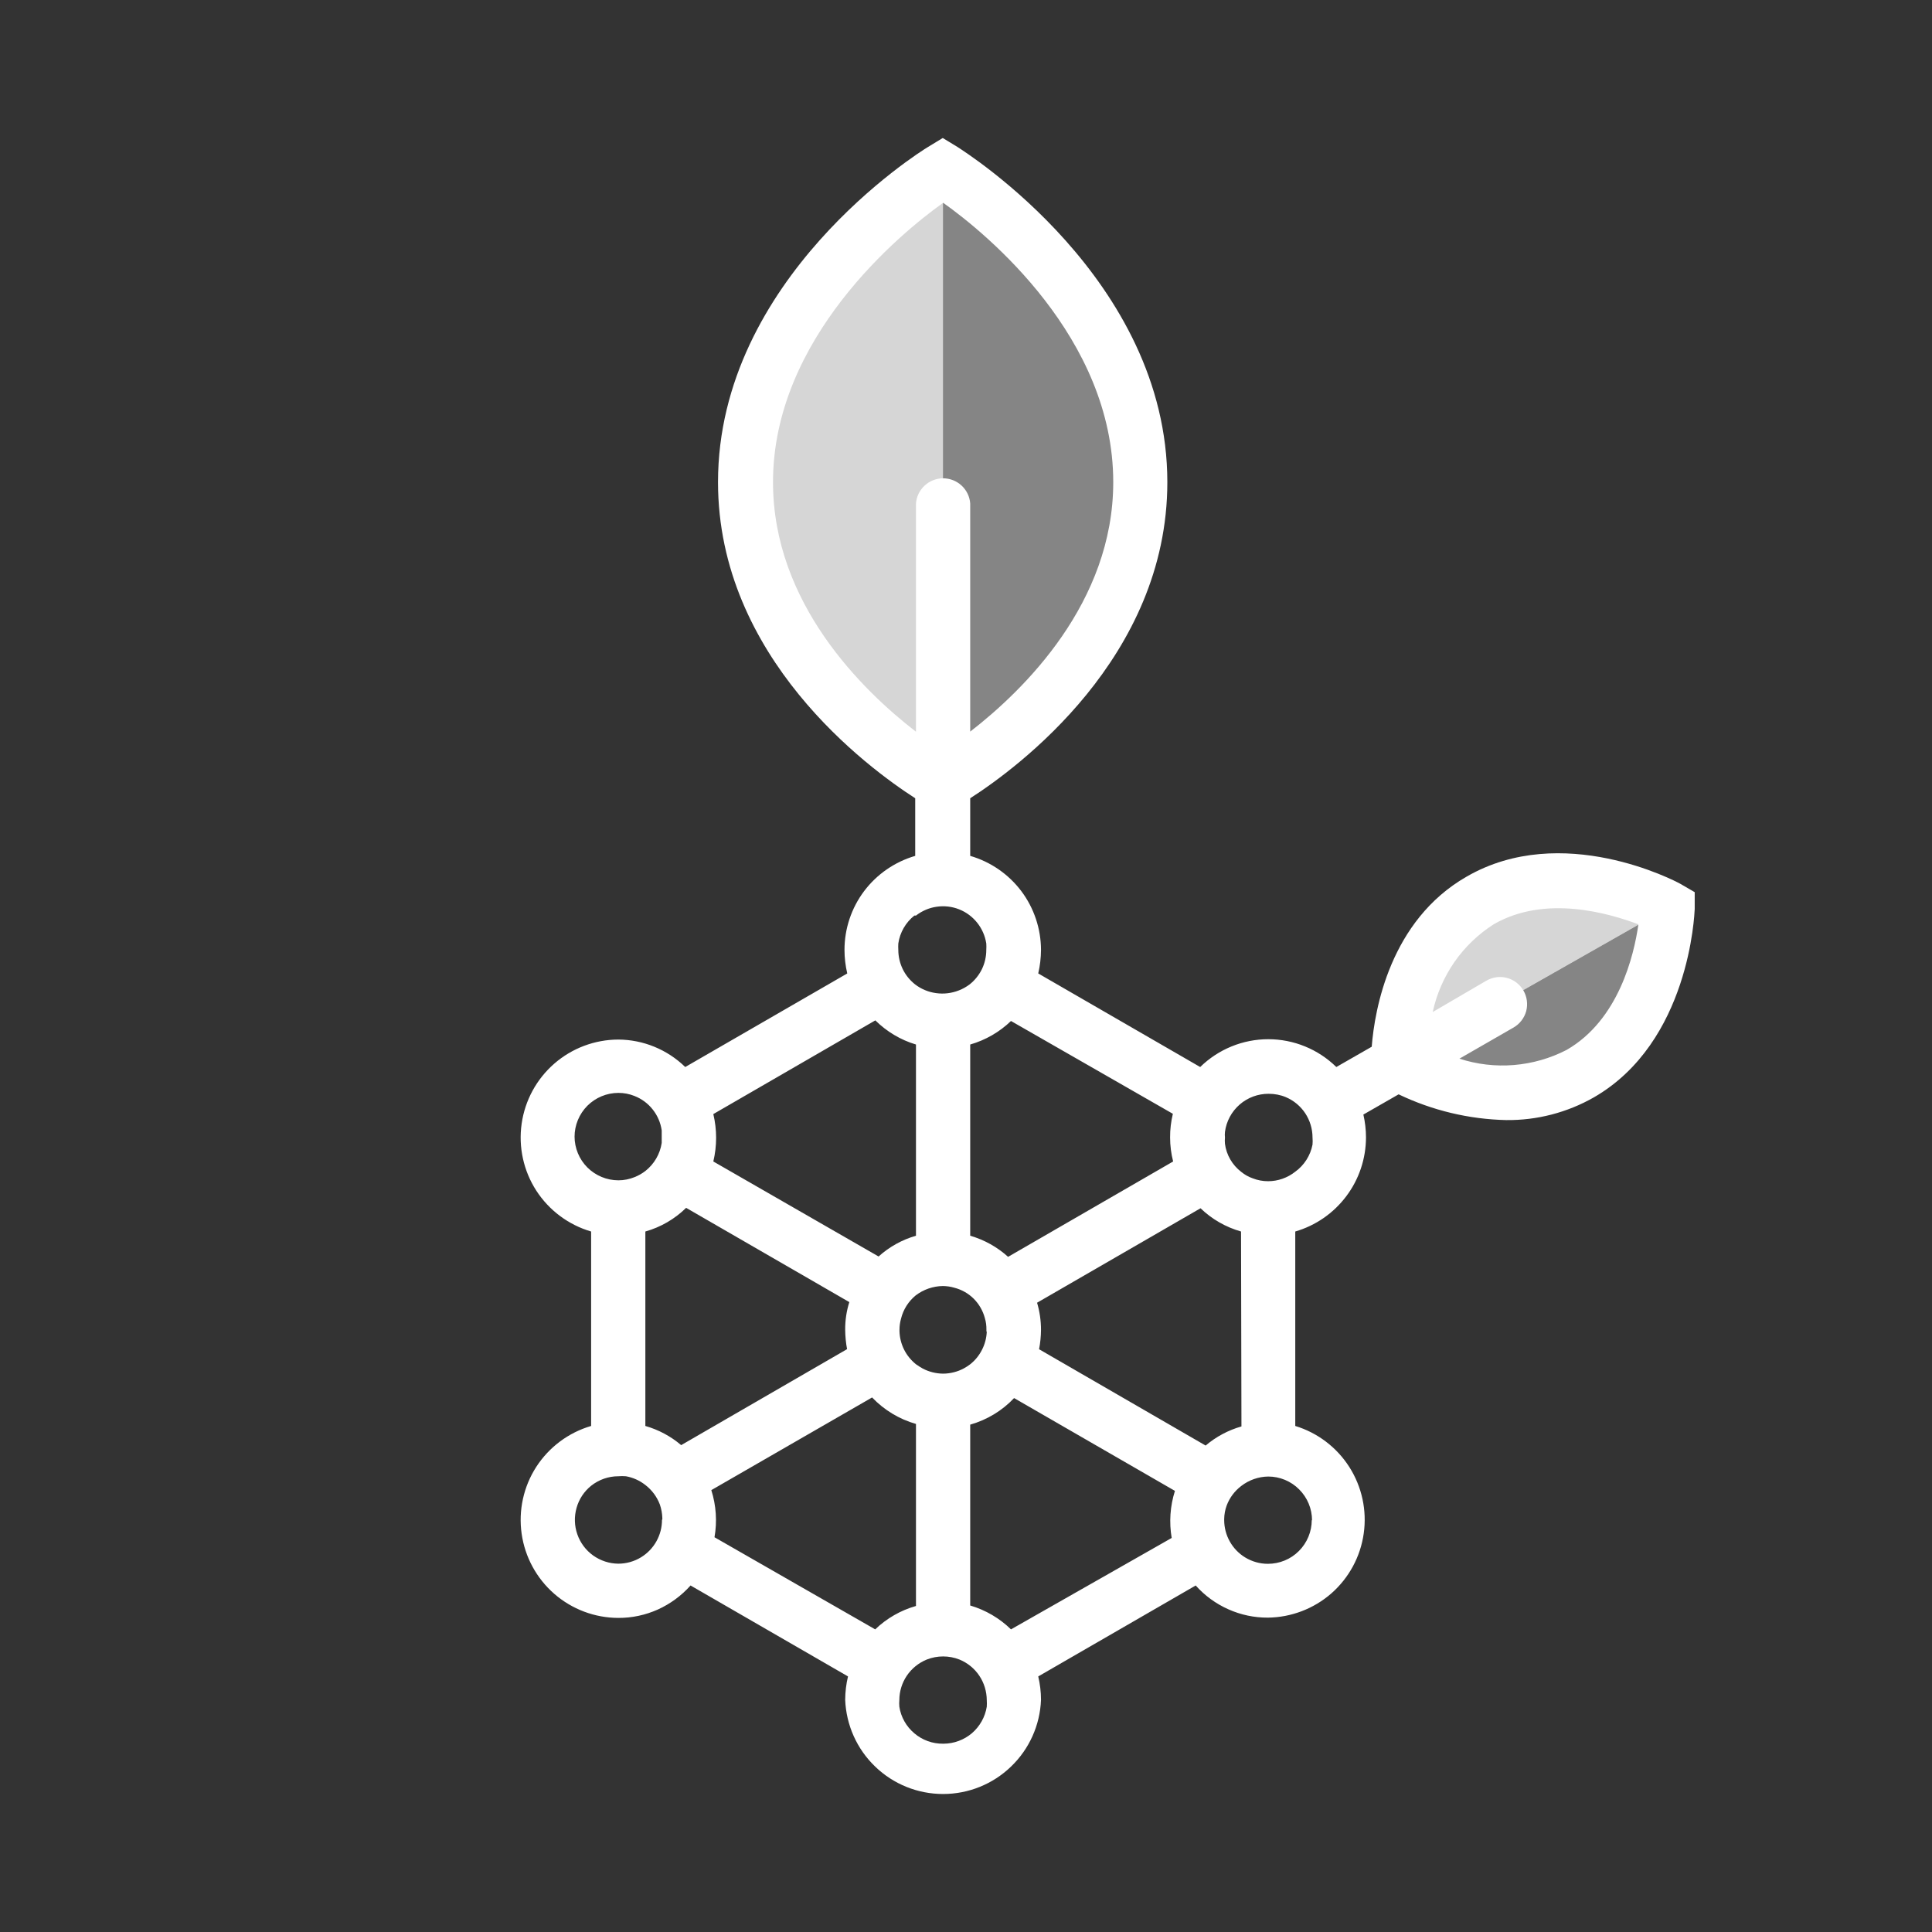 <svg width="28" height="28" viewBox="0 0 28 28" fill="none" xmlns="http://www.w3.org/2000/svg">
<rect x="0" y="0" width="28" height="28" fill="#333333" stroke="none"/>
<path d="M13.669 11.264V2.517C13.669 2.517 10.838 3.926 10.838 6.925C10.838 9.923 13.669 11.264 13.669 11.264Z" fill="white" fill-opacity="0.8"/>
<path d="M13.669 2.517C13.669 2.517 16.498 3.926 16.498 6.925C16.498 9.923 13.669 11.262 13.669 11.262V2.517Z" fill="white" fill-opacity="0.4"/>
<path d="M20.274 15.377L24.163 13.167C24.163 13.167 22.819 12.264 21.486 13.019C20.154 13.773 20.274 15.373 20.274 15.373" fill="white" fill-opacity="0.8"/>
<path d="M24.163 13.167C24.163 13.167 24.252 14.782 22.919 15.538C21.586 16.295 20.274 15.377 20.274 15.377L24.163 13.167Z" fill="white" fill-opacity="0.4"/>
<path d="M24.349 12.807C24.281 12.769 22.639 11.904 21.255 12.705C20.145 13.341 19.922 14.633 19.88 15.17L19.367 15.464C19.104 15.206 18.75 15.061 18.381 15.061C18.012 15.061 17.658 15.206 17.394 15.464L15.047 14.108C15.073 13.996 15.086 13.882 15.087 13.767C15.086 13.459 14.986 13.16 14.801 12.914C14.616 12.669 14.357 12.49 14.061 12.404V11.569C14.746 11.129 16.918 9.531 16.918 6.988C16.918 4.045 14 2.212 13.875 2.129L13.663 2L13.451 2.129C13.326 2.203 10.406 4.036 10.406 6.988C10.406 9.531 12.58 11.129 13.264 11.569V12.404C12.969 12.49 12.709 12.669 12.524 12.914C12.339 13.16 12.239 13.459 12.239 13.767C12.239 13.882 12.253 13.996 12.279 14.108L9.931 15.464C9.671 15.211 9.324 15.068 8.961 15.066C8.62 15.067 8.29 15.191 8.033 15.415C7.776 15.639 7.608 15.948 7.56 16.286C7.512 16.624 7.587 16.968 7.772 17.255C7.957 17.541 8.239 17.752 8.567 17.848V20.666C8.239 20.762 7.957 20.973 7.772 21.259C7.587 21.546 7.512 21.89 7.56 22.228C7.608 22.566 7.776 22.875 8.033 23.099C8.29 23.323 8.62 23.447 8.961 23.448C9.159 23.449 9.354 23.407 9.535 23.326C9.715 23.244 9.876 23.126 10.008 22.978L12.29 24.296C12.263 24.407 12.25 24.521 12.249 24.635C12.264 25.002 12.419 25.349 12.684 25.603C12.948 25.858 13.301 26 13.668 26C14.035 26 14.388 25.858 14.652 25.603C14.917 25.349 15.073 25.002 15.087 24.635C15.087 24.521 15.073 24.407 15.047 24.296L17.329 22.978C17.46 23.125 17.622 23.243 17.802 23.323C17.983 23.404 18.178 23.445 18.375 23.444C18.714 23.44 19.041 23.315 19.296 23.092C19.55 22.868 19.717 22.561 19.764 22.225C19.812 21.89 19.738 21.548 19.556 21.262C19.374 20.976 19.096 20.765 18.772 20.666V17.848C19.067 17.762 19.326 17.583 19.511 17.337C19.696 17.092 19.796 16.793 19.797 16.485C19.797 16.373 19.784 16.262 19.759 16.153L20.27 15.86C20.758 16.094 21.289 16.221 21.829 16.233C22.275 16.238 22.714 16.124 23.101 15.903C24.485 15.104 24.557 13.25 24.561 13.174V12.93L24.349 12.807ZM18.772 16.981C18.66 17.07 18.521 17.119 18.378 17.119C18.302 17.119 18.226 17.105 18.155 17.077C18.094 17.056 18.038 17.024 17.988 16.983C17.859 16.884 17.774 16.738 17.753 16.577C17.75 16.546 17.75 16.516 17.753 16.485C17.75 16.459 17.75 16.432 17.753 16.405C17.773 16.251 17.849 16.11 17.966 16.008C18.083 15.906 18.233 15.851 18.388 15.852C18.473 15.852 18.558 15.868 18.636 15.901C18.751 15.95 18.848 16.031 18.917 16.135C18.985 16.239 19.022 16.361 19.022 16.485C19.025 16.52 19.025 16.555 19.022 16.589C18.991 16.747 18.902 16.887 18.772 16.981ZM19.011 22.029C19.011 22.197 18.944 22.359 18.825 22.478C18.706 22.598 18.544 22.664 18.375 22.664C18.259 22.664 18.145 22.632 18.045 22.571C17.953 22.515 17.876 22.435 17.823 22.34C17.77 22.246 17.742 22.139 17.742 22.031C17.741 22.025 17.741 22.02 17.742 22.014C17.743 21.947 17.755 21.881 17.778 21.819C17.82 21.706 17.894 21.608 17.99 21.535C18.102 21.449 18.239 21.401 18.38 21.399C18.548 21.399 18.71 21.466 18.829 21.586C18.948 21.705 19.015 21.866 19.015 22.035L19.011 22.029ZM17.992 20.673C17.801 20.727 17.624 20.822 17.473 20.95L15.059 19.554C15.077 19.462 15.086 19.368 15.087 19.274C15.087 19.141 15.068 19.008 15.03 18.88L17.399 17.511C17.564 17.67 17.765 17.785 17.986 17.848L17.992 20.673ZM13.669 25.271C13.517 25.273 13.368 25.22 13.252 25.121C13.135 25.023 13.057 24.886 13.034 24.735C13.031 24.703 13.031 24.671 13.034 24.639C13.034 24.513 13.072 24.39 13.142 24.286C13.213 24.181 13.313 24.1 13.43 24.052C13.583 23.991 13.754 23.991 13.907 24.052C14.023 24.1 14.123 24.181 14.193 24.286C14.263 24.39 14.3 24.514 14.301 24.639C14.303 24.671 14.303 24.703 14.301 24.735C14.277 24.884 14.201 25.019 14.087 25.118C13.972 25.216 13.826 25.27 13.676 25.271H13.669ZM12.283 19.549L9.872 20.944C9.721 20.815 9.544 20.721 9.353 20.666V17.848C9.576 17.785 9.779 17.667 9.944 17.505L12.309 18.871C12.268 19.001 12.248 19.136 12.249 19.272C12.25 19.367 12.259 19.462 12.277 19.556L12.283 19.549ZM9.594 22.029C9.594 22.137 9.566 22.244 9.513 22.338C9.46 22.433 9.384 22.512 9.291 22.569C9.192 22.63 9.077 22.662 8.961 22.662C8.83 22.661 8.703 22.619 8.596 22.543C8.49 22.467 8.41 22.36 8.367 22.236C8.324 22.113 8.32 21.979 8.356 21.853C8.391 21.727 8.465 21.615 8.567 21.533C8.679 21.444 8.818 21.395 8.961 21.395C8.997 21.392 9.034 21.392 9.071 21.395C9.173 21.413 9.269 21.456 9.351 21.52C9.447 21.593 9.52 21.691 9.563 21.804C9.585 21.868 9.597 21.934 9.599 22.001C9.6 22.007 9.6 22.012 9.599 22.018L9.594 22.029ZM8.327 16.475C8.327 16.306 8.394 16.145 8.513 16.025C8.633 15.906 8.794 15.839 8.963 15.839C9.043 15.839 9.122 15.854 9.196 15.884C9.3 15.925 9.391 15.992 9.46 16.08C9.529 16.167 9.574 16.271 9.59 16.382C9.59 16.411 9.59 16.441 9.59 16.473C9.59 16.505 9.59 16.534 9.59 16.564C9.566 16.725 9.481 16.87 9.353 16.971C9.305 17.008 9.252 17.038 9.196 17.06C9.122 17.09 9.043 17.106 8.963 17.106C8.794 17.106 8.633 17.039 8.513 16.92C8.394 16.801 8.327 16.639 8.327 16.471V16.475ZM13.275 13.269C13.363 13.201 13.466 13.156 13.576 13.141C13.686 13.125 13.798 13.138 13.901 13.179C14.004 13.22 14.094 13.287 14.163 13.374C14.232 13.461 14.277 13.564 14.294 13.674C14.296 13.705 14.296 13.736 14.294 13.767C14.294 13.863 14.273 13.957 14.232 14.043C14.19 14.129 14.13 14.205 14.055 14.265C14.006 14.302 13.953 14.332 13.896 14.354C13.791 14.395 13.678 14.409 13.566 14.393C13.455 14.378 13.349 14.334 13.26 14.265C13.185 14.205 13.124 14.13 13.082 14.043C13.041 13.957 13.019 13.863 13.019 13.767C13.017 13.736 13.017 13.705 13.019 13.674C13.042 13.514 13.126 13.369 13.252 13.269H13.275ZM14.301 19.299C14.297 19.391 14.274 19.48 14.232 19.562C14.191 19.643 14.133 19.715 14.061 19.772C14.032 19.794 14.002 19.814 13.97 19.831C13.878 19.881 13.774 19.907 13.669 19.908C13.566 19.907 13.464 19.882 13.373 19.834C13.339 19.815 13.306 19.794 13.275 19.772C13.203 19.714 13.143 19.641 13.102 19.558C13.061 19.475 13.038 19.384 13.036 19.291C13.035 19.285 13.035 19.278 13.036 19.272C13.036 19.217 13.044 19.162 13.059 19.109C13.092 18.977 13.166 18.86 13.271 18.774C13.384 18.688 13.522 18.64 13.665 18.638C13.72 18.639 13.775 18.646 13.828 18.662C13.935 18.689 14.033 18.744 14.111 18.821C14.189 18.899 14.245 18.996 14.273 19.102C14.29 19.157 14.297 19.215 14.296 19.272V19.297L14.301 19.299ZM16.998 16.142C16.971 16.255 16.957 16.37 16.958 16.485C16.958 16.603 16.973 16.72 17.002 16.833L14.61 18.215C14.453 18.073 14.265 17.968 14.061 17.909V15.138C14.283 15.074 14.486 14.957 14.652 14.797L16.998 16.142ZM11.203 6.988C11.203 4.903 13.042 3.386 13.669 2.939C14.305 3.39 16.134 4.895 16.134 6.988C16.134 8.734 14.841 9.999 14.061 10.603V7.297C14.054 7.198 14.009 7.105 13.937 7.038C13.864 6.97 13.768 6.932 13.668 6.932C13.569 6.932 13.473 6.97 13.4 7.038C13.327 7.105 13.282 7.198 13.275 7.297V10.605C12.493 10.001 11.203 8.738 11.203 6.988ZM12.686 14.788C12.851 14.951 13.053 15.072 13.275 15.138V17.909C13.074 17.967 12.888 18.07 12.733 18.21L10.338 16.833C10.392 16.607 10.392 16.372 10.338 16.146L12.686 14.788ZM10.355 22.279C10.395 22.051 10.379 21.817 10.309 21.596L12.639 20.253C12.813 20.435 13.033 20.568 13.275 20.637V23.275C13.053 23.338 12.851 23.454 12.684 23.614L10.355 22.279ZM14.652 23.614C14.486 23.452 14.284 23.334 14.061 23.268V20.647C14.304 20.578 14.524 20.445 14.697 20.262L17.028 21.607C16.958 21.828 16.942 22.061 16.981 22.289L14.652 23.614ZM22.705 15.216C22.467 15.339 22.207 15.413 21.941 15.435C21.674 15.457 21.406 15.426 21.151 15.343L21.935 14.892C22.026 14.84 22.091 14.754 22.119 14.654C22.145 14.553 22.131 14.446 22.079 14.356C22.027 14.266 21.942 14.2 21.841 14.173C21.741 14.146 21.634 14.16 21.543 14.212L20.764 14.667C20.82 14.408 20.927 14.162 21.078 13.943C21.23 13.725 21.423 13.539 21.647 13.396C22.397 12.962 23.321 13.237 23.745 13.396C23.681 13.847 23.459 14.782 22.705 15.216Z" fill="white"/>
</svg>

